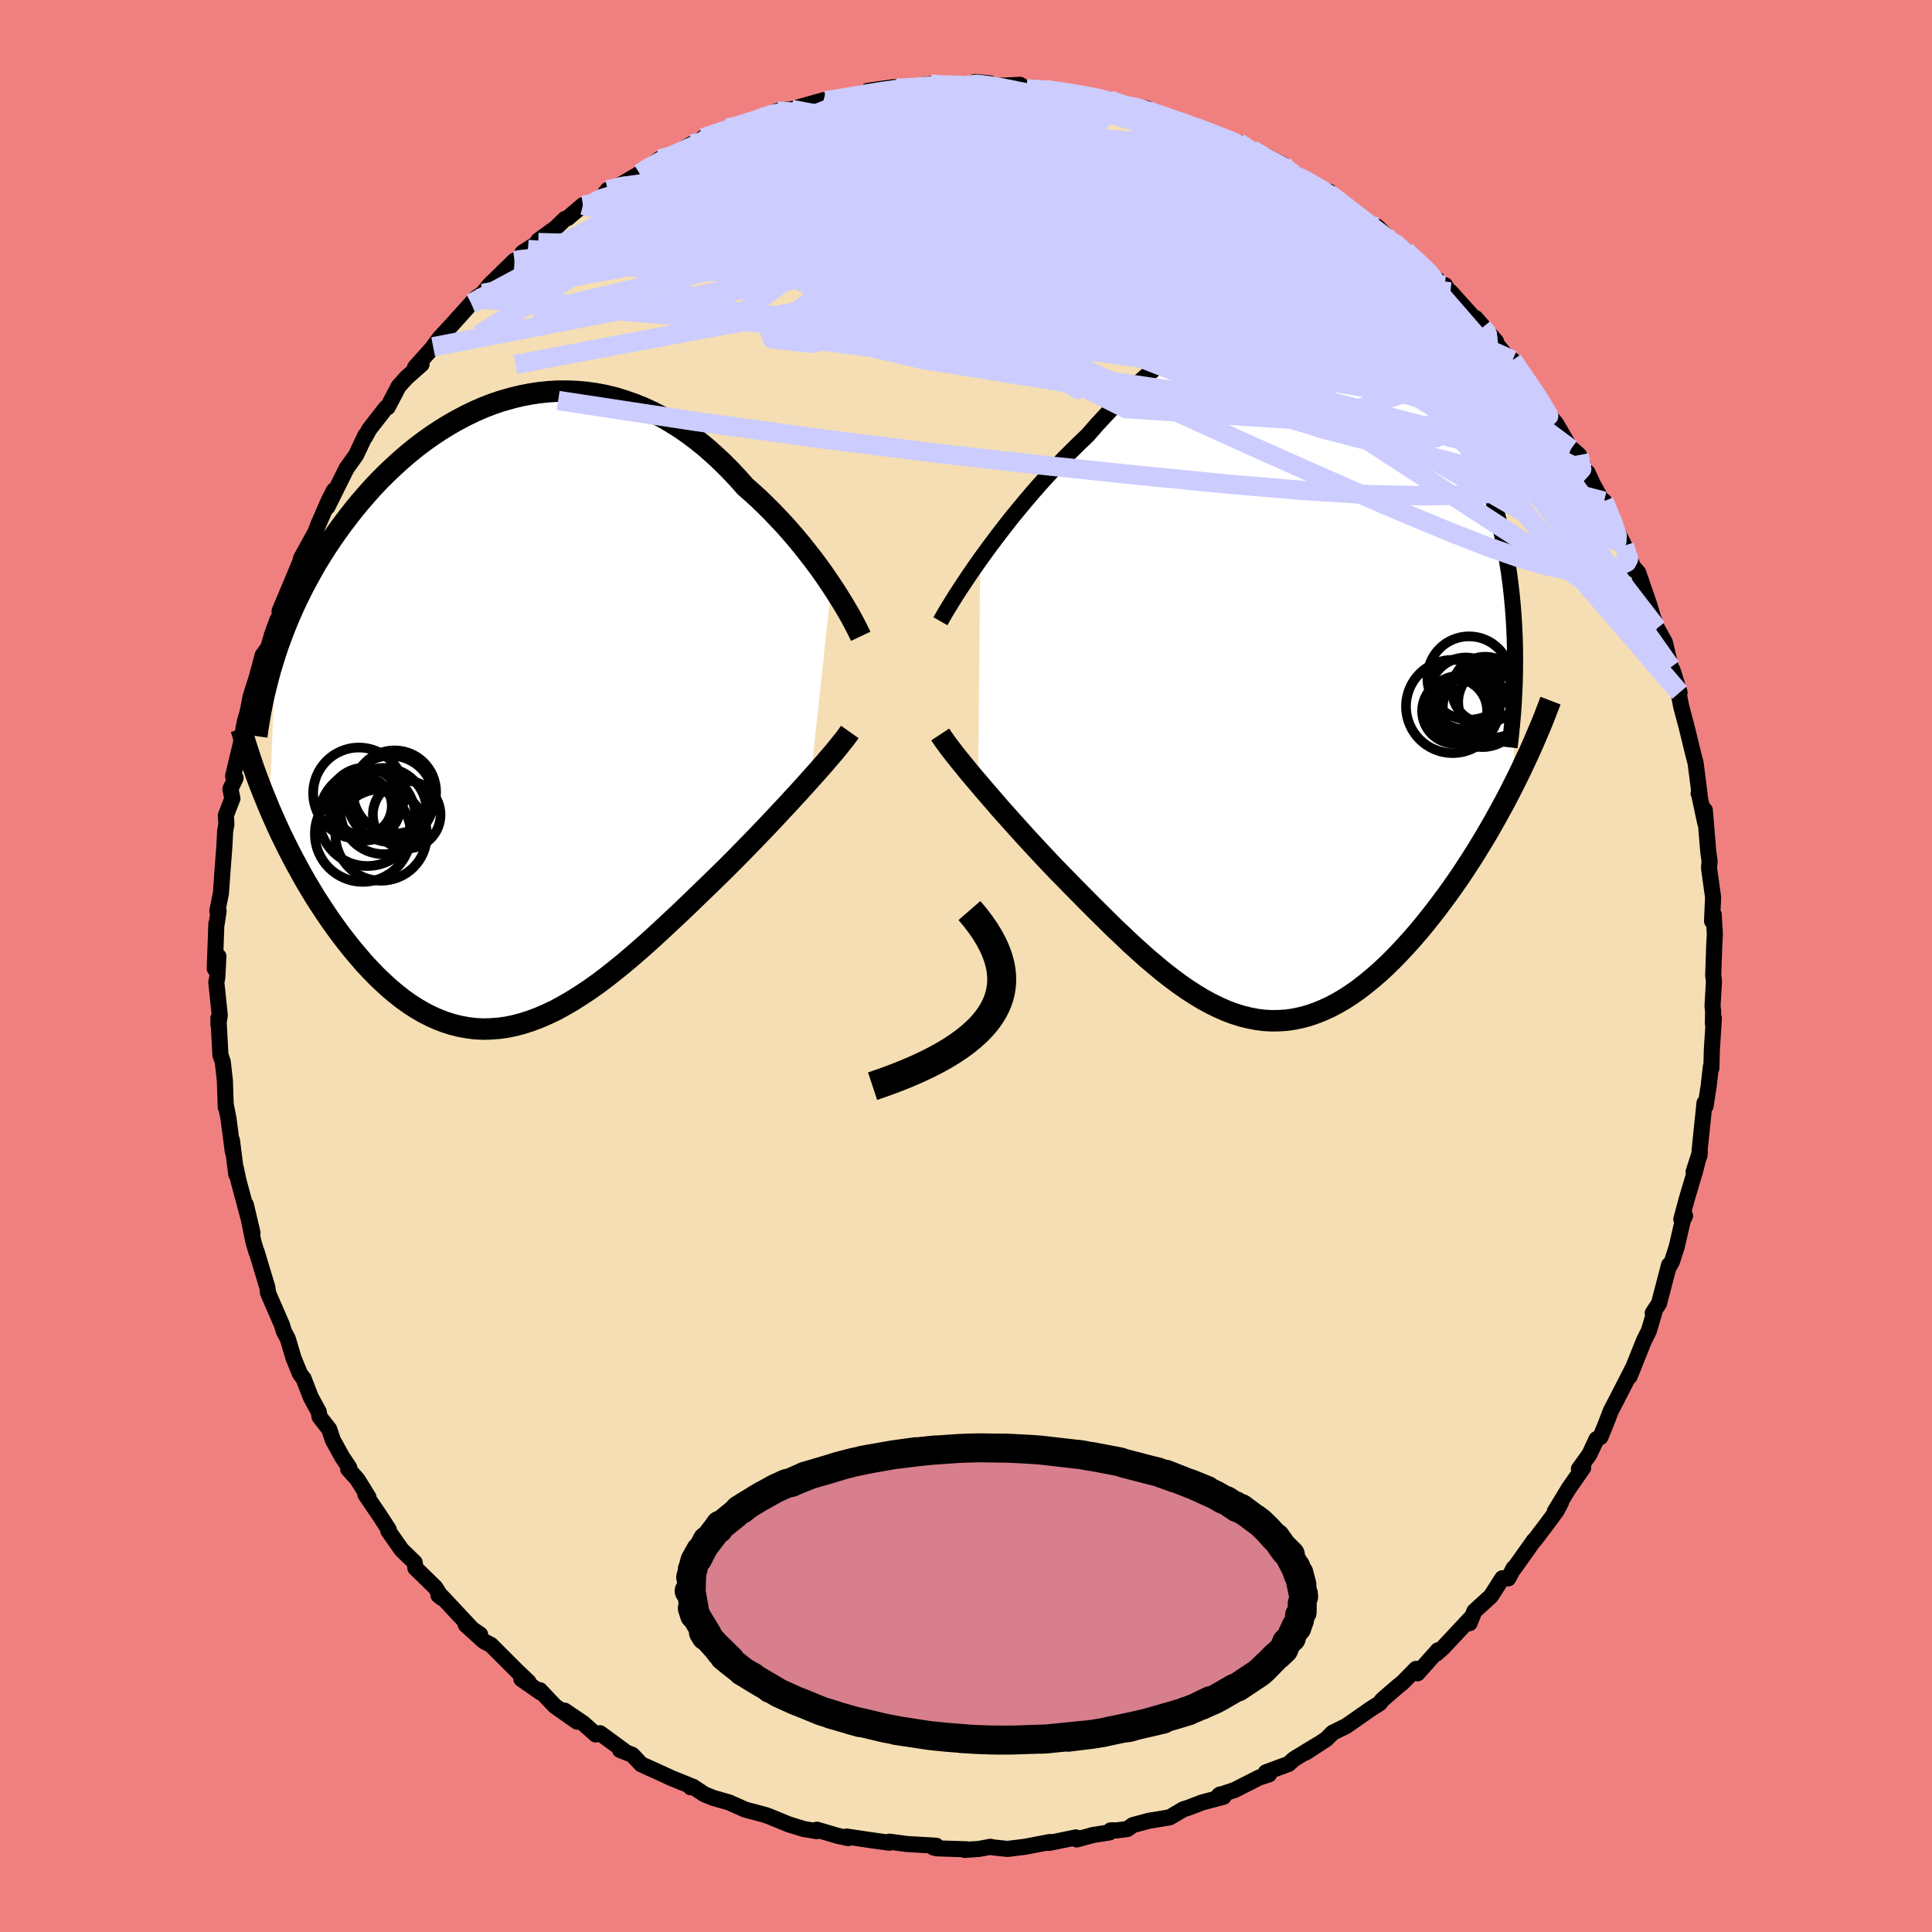 <svg viewBox="-100 -100 200 200" xmlns="http://www.w3.org/2000/svg" width="500" height="500" id="face-svg">
    <defs>
      <clipPath id="leftEyeClipPath">
        <polyline points="33.34,-13.12 32.89,-13.79 32.42,-14.47 31.92,-15.16 31.4,-15.86 30.85,-16.56 30.29,-17.27 29.71,-17.97 29.11,-18.67 28.49,-19.37 27.85,-20.05 27.2,-20.73 26.53,-21.4 25.85,-22.06 25.15,-22.7 24.43,-23.33 23.65,-24.21 22.84,-25.07 22.02,-25.89 21.17,-26.68 20.31,-27.44 19.43,-28.15 18.54,-28.82 17.63,-29.45 16.7,-30.03 15.77,-30.57 14.82,-31.06 13.87,-31.5 12.9,-31.89 11.93,-32.23 10.96,-32.53 9.97,-32.77 8.99,-32.96 8,-33.1 7.01,-33.19 6.02,-33.23 5.03,-33.23 4.05,-33.17 3.07,-33.07 2.09,-32.92 1.12,-32.73 0.16,-32.49 -0.79,-32.22 -1.74,-31.9 -2.67,-31.54 -3.59,-31.14 -4.5,-30.7 -5.39,-30.23 -6.27,-29.73 -7.14,-29.19 -7.99,-28.63 -8.82,-28.04 -9.64,-27.42 -10.43,-26.78 -11.21,-26.11 -11.97,-25.42 -12.71,-24.72 -13.43,-24 -14.13,-23.26 -14.8,-22.51 -15.46,-21.75 -16.1,-20.97 -16.71,-20.19 -17.31,-19.4 -17.88,-18.61 -18.43,-17.82 -18.97,-17.01 -19.48,-16.2 -19.98,-15.39 -20.45,-14.56 -20.91,-13.73 -21.35,-12.9 -21.77,-12.06 -22.18,-11.21 -22.56,-10.36 -22.93,-9.51 -23.27,-8.66 -23.6,-7.8 -23.91,-6.95 -24.2,-6.09 -24.84,9.98 -24.47,10.83 -24.09,11.68 -23.7,12.53 -23.29,13.37 -22.87,14.22 -22.43,15.07 -21.98,15.91 -21.52,16.75 -21.05,17.58 -20.56,18.4 -20.07,19.21 -19.55,20.01 -19.03,20.8 -18.5,21.58 -17.95,22.35 -17.39,23.11 -16.81,23.86 -16.22,24.6 -15.61,25.32 -15,26.03 -14.36,26.71 -13.72,27.37 -13.06,28 -12.39,28.61 -11.71,29.18 -11.02,29.72 -10.32,30.22 -9.6,30.68 -8.88,31.1 -8.14,31.48 -7.4,31.81 -6.64,32.1 -5.88,32.34 -5.11,32.53 -4.33,32.67 -3.54,32.77 -2.74,32.81 -1.94,32.79 -1.12,32.73 -0.3,32.62 0.53,32.45 1.36,32.23 2.2,31.96 3.05,31.64 3.9,31.27 4.77,30.86 5.63,30.39 6.51,29.88 7.38,29.33 8.27,28.74 9.16,28.11 10.05,27.44 10.95,26.73 11.85,26 12.76,25.23 13.67,24.44 14.58,23.63 15.5,22.79 16.41,21.94 17.33,21.08 18.25,20.21 19.16,19.33 20.08,18.44 20.99,17.56 21.74,16.83 22.49,16.09 23.23,15.35 23.96,14.61 24.68,13.87 25.4,13.13 26.1,12.4 26.79,11.68 27.47,10.96 28.13,10.25 28.78,9.56 29.41,8.87 30.02,8.21 30.61,7.56 31.18,6.92" />
      </clipPath>
      <clipPath id="rightEyeClipPath">
        <polyline points="-33.43,-10.98 -32.83,-11.81 -32.21,-12.65 -31.57,-13.5 -30.9,-14.37 -30.21,-15.25 -29.49,-16.13 -28.76,-17.01 -28.01,-17.89 -27.24,-18.77 -26.45,-19.64 -25.65,-20.5 -24.83,-21.36 -24,-22.19 -23.16,-23.02 -22.31,-23.83 -21.34,-24.94 -20.34,-26.02 -19.34,-27.07 -18.32,-28.08 -17.29,-29.05 -16.25,-29.97 -15.2,-30.85 -14.15,-31.68 -13.09,-32.45 -12.03,-33.17 -10.97,-33.84 -9.91,-34.45 -8.85,-34.99 -7.79,-35.48 -6.74,-35.91 -5.69,-36.27 -4.65,-36.58 -3.62,-36.82 -2.59,-37 -1.58,-37.11 -0.59,-37.17 0.4,-37.16 1.37,-37.09 2.32,-36.97 3.26,-36.78 4.18,-36.54 5.08,-36.24 5.96,-35.88 6.82,-35.47 7.66,-35.02 8.47,-34.51 9.26,-33.95 10.03,-33.35 10.78,-32.7 11.5,-32.01 12.2,-31.29 12.87,-30.52 13.52,-29.73 14.14,-28.89 14.73,-28.03 15.3,-27.14 15.85,-26.23 16.37,-25.29 16.86,-24.33 17.33,-23.36 17.77,-22.37 18.19,-21.36 18.58,-20.35 18.95,-19.32 19.3,-18.29 19.63,-17.25 19.93,-16.2 20.21,-15.13 20.47,-14.06 20.71,-12.97 20.93,-11.88 21.12,-10.78 21.3,-9.67 21.45,-8.55 21.58,-7.43 21.69,-6.3 21.78,-5.17 21.85,-4.04 21.9,-2.9 21.78,12.37 21.33,13.26 20.86,14.15 20.38,15.03 19.89,15.92 19.39,16.8 18.88,17.68 18.35,18.55 17.82,19.42 17.27,20.28 16.71,21.14 16.15,21.98 15.57,22.81 14.99,23.63 14.39,24.44 13.79,25.24 13.17,26.03 12.54,26.82 11.9,27.59 11.25,28.34 10.58,29.08 9.91,29.8 9.23,30.5 8.54,31.17 7.85,31.81 7.14,32.42 6.43,33 5.72,33.55 4.99,34.06 4.27,34.53 3.53,34.96 2.79,35.35 2.05,35.69 1.3,35.99 0.55,36.25 -0.2,36.45 -0.96,36.61 -1.72,36.72 -2.49,36.77 -3.26,36.78 -4.03,36.74 -4.81,36.64 -5.59,36.49 -6.37,36.3 -7.16,36.05 -7.96,35.75 -8.75,35.4 -9.55,35.01 -10.36,34.57 -11.17,34.08 -11.99,33.55 -12.81,32.98 -13.63,32.37 -14.47,31.72 -15.3,31.03 -16.15,30.31 -16.99,29.56 -17.85,28.78 -18.7,27.97 -19.57,27.15 -20.43,26.3 -21.3,25.44 -22.18,24.56 -23.05,23.68 -23.93,22.79 -24.63,22.07 -25.34,21.35 -26.04,20.62 -26.73,19.89 -27.41,19.16 -28.09,18.43 -28.76,17.7 -29.42,16.97 -30.07,16.25 -30.7,15.54 -31.33,14.84 -31.93,14.14 -32.52,13.46 -33.09,12.8 -33.64,12.15" />
      </clipPath>
      <filter id="fuzzy">
        <feTurbulence id="turbulence" baseFrequency="0.05" numOctaves="3" type="noise" result="noise" />
        <feDisplacementMap in="SourceGraphic" in2="noise" scale="2" />
      </filter>
      <linearGradient id="rainbowGradient" x1="0%" y1="0%" x2="100%" y2="0%">
        <stop offset="0%" style="stop-color: [object Object]; stop-opacity: 1" />
        <stop offset="50%" style="stop-color: [object Object]; stop-opacity: 1" />
        <stop offset="100%" style="stop-color: [object Object]; stop-opacity: 1" />
      </linearGradient>
    </defs>
    <rect x="-100" y="-100" width="100%" height="100%" fill="rgb(240, 128, 128)" />
    <polyline id="faceContour" points="77.35,0.99 77.43,1.58 77.28,4.15 77.34,4.67 77.32,5.98 77.42,5.39 77.21,8.68 77.16,10.58 77.11,10.41 76.88,12.42 76.56,14.5 76.45,14.18 75.94,19.11 75.93,19.62 75.32,21.31 75.97,19.3 75.49,21.17 74.59,24.2 74.05,26.22 74.44,25.86 74.2,26.35 73.57,29.08 73.09,30.57 72.71,31.26 72.78,30.95 71.74,34.93 71.09,35.93 71.35,35.53 70.69,37.77 70.2,38.74 68.69,42.5 69.15,41.39 67.23,45.14 66.77,46.01 66.23,47.41 65.68,48.76 65.27,48.98 64.54,50.55 63.45,52.06 63.89,51.94 62.4,54.08 60.95,56.47 61.58,55.57 61.13,56.41 60.3,57.54 58.87,59.43 58.81,59.45 56.72,62.39 56.69,62.33 56.14,63.39 55.52,63.38 54.34,65.23 52.63,66.79 52.13,68.03 52.24,67.51 49.38,70.57 48.67,71.2 48.86,70.84 46.74,73.22 46.59,72.76 45.18,74.19 44.8,74.49 43.18,75.89 43.06,76 42.83,76.32 41.94,76.88 39.36,78.68 37.96,79.37 37.29,80.04 35.17,81.42 36.32,80.65 33.95,82.1 33.4,82.6 31.04,83.47 31.37,83.68 30.35,84.01 27.83,85.29 26.18,85.85 26.31,85.76 26.66,86 24.47,86.58 23.03,87.13 22.49,87.3 21.09,88.13 18.92,88.49 17.28,88.93 16.7,89.34 15.62,89.48 14.97,89.48 14.86,89.69 13.15,89.96 11.46,90.42 11.39,90.21 8.59,90.78 8.71,90.68 6.09,91.18 4.29,91.4 2.86,91.25 2.53,91.18 1.34,91.4 -0.15,91.5 0.08,91.44 -2.98,91.34 -3.37,91.25 -3.08,91.07 -6.12,90.89 -7.93,90.65 -7.95,90.76 -10.14,90.45 -12.35,90.12 -12.2,90.28 -13.26,90.05 -15.44,89.41 -15.46,89.56 -16.79,89.34 -18.35,88.86 -20.35,88.04 -20.76,87.89 -21.19,87.77 -22.83,87.34 -24.54,86.58 -26.16,86.12 -27.09,85.74 -28.3,84.94 -28.5,85.02 -28.68,84.8 -30.49,84.07 -31.59,83.56 -33.62,82.64 -34.55,81.66 -35.81,81.16 -35.4,81.24 -37.89,79.42 -38.33,79.55 -39.65,78.37 -41.56,77.08 -40.25,78.23 -42.56,76.61 -44.11,74.97 -44.05,75.19 -46.03,73.81 -45.28,74.12 -46.46,73 -49.18,70.28 -49.91,69.9 -51.79,68.19 -50.3,69.2 -51.1,68.66 -54.26,65.28 -54.61,65.14 -54.25,65.43 -54.94,64.33 -57,62.32 -57.07,61.75 -58.43,60.43 -59.81,58.46 -59.75,58.35 -60.75,56.81 -62.18,54.71 -61.85,55 -63.01,53.13 -63.95,52.09 -63.84,51.94 -64.6,50.79 -65.54,49.08 -65.92,47.95 -66.92,46.67 -67,46.16 -67.83,44.63 -68.57,42.71 -68.94,42.23 -69.61,40.6 -70.21,38.58 -70.62,37.81 -70.8,37.19 -72.25,33.85 -72.33,33.22 -72.38,33.08 -73.44,29.56 -73.47,29.56 -73.78,28.49 -74.55,24.71 -73.86,27.63 -75.31,22.22 -75.61,20.81 -75.54,21.58 -75.99,18.03 -75.88,19.27 -75.91,19.14 -76.35,15.77 -76.6,14.51 -76.63,14.61 -76.72,11.86 -76.94,9.91 -77.18,9.23 -77.39,5.4 -77.39,6.06 -77.25,5.1 -77.61,1.66 -77.51,1.23 -77.39,-1 -77.77,0.27 -77.6,-4.39 -77.57,-4.37 -77.37,-5.71 -77.5,-5.69 -77.13,-7.53 -76.96,-9.93 -76.78,-12.28 -76.69,-13.96 -76.56,-14.68 -76.62,-15.59 -75.94,-17.34 -76.15,-18.32 -75.61,-19.46 -75.87,-19.65 -75,-23.32 -74.74,-24.9 -74.63,-25.39 -74.37,-26.27 -74.05,-27.91 -73.44,-29.82 -72.81,-32.16 -72.25,-32.94 -72.07,-33.5 -71.85,-34.28 -71.28,-35.84 -71.04,-36.16 -71.06,-36.74 -69.44,-40.6 -68.89,-41.92 -68.85,-42.18 -67.32,-44.97 -67.1,-45.58 -65.97,-48.18 -65.43,-49.23 -66.11,-47.52 -65.68,-48.38 -64.12,-51.52 -63.14,-52.89 -62.18,-54.93 -62.2,-54.78 -61.76,-55.58 -60.03,-57.8 -59.87,-57.84 -58.74,-60 -57.92,-60.91 -56.36,-62.29 -57.04,-61.97 -55.11,-64.12 -55.16,-64.1 -54.49,-65.01 -53.69,-65.87 -53.42,-66.16 -51.22,-68.6 -50.8,-69.09 -50.02,-69.63 -49.33,-70.49 -46.74,-73.02 -46.39,-73.1 -45.89,-73.86 -44.28,-74.89 -44.28,-75.1 -42.44,-76.43 -41.51,-77.34 -41.24,-77.42 -39.66,-78.76 -39.18,-78.7 -37.69,-79.6 -37.09,-80.34 -36.34,-80.53 -33.78,-82.03 -33.23,-82.42 -31.71,-83.54 -30.71,-83.77 -28.39,-85.09 -28.59,-84.91 -27.7,-85.09 -27.22,-85.73 -24.72,-86.75 -23.01,-87.21 -21.55,-87.6 -22.99,-87.31 -21.69,-87.52 -19.53,-88.51 -19.21,-88.58 -18.09,-88.68 -14.73,-89.63 -15.29,-89.39 -13.72,-89.68 -12.59,-89.9 -10.09,-90.5 -7.46,-90.98 -10.15,-90.6 -8.03,-90.79 -5.24,-91.08 -3.66,-91.3 -1.66,-91.19 -2.73,-91.05 -2.12,-91.32 -0.02,-91.16 0.95,-91.51 2.48,-91.37 2.34,-91.06 5.59,-91.22 6.27,-90.8 7.36,-90.69 8.97,-90.76 8.92,-90.6 11.34,-90.3 11.43,-90.22 12.42,-90.15 15.56,-89.53 13.84,-89.87 15.6,-89.24 18.71,-88.77 18.05,-88.83 21.52,-87.53 23.09,-87.15 23.66,-87 23.45,-86.91 24.39,-86.66 27.28,-85.45 27.84,-85.27 28.23,-85.24 29.6,-84.52 31.19,-83.77 32.8,-82.98 32.06,-83.23 34.17,-81.81 34.37,-81.85 37.5,-79.82 37.6,-80.16 37.92,-79.71 39.23,-78.74 41.16,-77.17 42.58,-76.51 43.44,-75.65 45.21,-74.14 43.61,-75.36 45.5,-74.08 44.8,-74.6 47.79,-72.01 49.65,-70.21 49.59,-70.48 49.86,-70.03 50.15,-69.79 53.47,-66.1 54.87,-64.65 52.75,-67.07 56.09,-62.95 56.58,-62.73 57.08,-61.85 57.45,-61.59 59.09,-59.1 59.94,-57.91 59.86,-57.68 59.8,-57.73 61.09,-56.14 62.62,-53.52 62.47,-53.75 63.46,-52.89 64.46,-50.35 64.35,-51.07 64.9,-49.87 66.83,-46.43 66.05,-48.12 67.19,-45.39 68.15,-43.52 69.19,-41.01 68.88,-41.63 69.13,-41.24 69.59,-40.72 70.78,-37.26 71.08,-36.22 71.54,-34.96 72.34,-33.52 72.96,-30.94 72.64,-31.32 73.13,-30.66 73.87,-28.31 73.81,-28.04 74.04,-26.85 74.62,-24.67 75.31,-21.84 75.53,-21 75.94,-17.8 75.84,-17.87 75.92,-17.65 76.52,-14.84 76.48,-16.14 76.84,-11.83 76.98,-10.81 76.92,-10.25 76.93,-10.05 77.34,-7.11 77.23,-4.65 77.4,-5.33 77.52,-3.32 77.46,-2.22 77.35,0.99 77.43,1.58" fill="rgb(245, 222, 179)" stroke="black" stroke-width="1.667" stroke-linejoin="round" filter="url(#fuzzy)" />
    <g transform="translate(34.9 -31.11)">
      <polyline id="rightCountour" points="-33.43,-10.98 -32.83,-11.81 -32.21,-12.65 -31.57,-13.5 -30.9,-14.37 -30.21,-15.25 -29.49,-16.13 -28.76,-17.01 -28.01,-17.89 -27.24,-18.77 -26.45,-19.64 -25.65,-20.5 -24.83,-21.36 -24,-22.19 -23.16,-23.02 -22.31,-23.83 -21.34,-24.94 -20.34,-26.02 -19.34,-27.07 -18.32,-28.08 -17.29,-29.05 -16.25,-29.97 -15.2,-30.85 -14.15,-31.68 -13.09,-32.45 -12.03,-33.17 -10.97,-33.84 -9.91,-34.45 -8.85,-34.99 -7.79,-35.48 -6.74,-35.91 -5.69,-36.27 -4.65,-36.58 -3.62,-36.82 -2.59,-37 -1.58,-37.11 -0.59,-37.17 0.4,-37.16 1.37,-37.09 2.32,-36.97 3.26,-36.78 4.18,-36.54 5.08,-36.24 5.96,-35.88 6.82,-35.47 7.66,-35.02 8.47,-34.51 9.26,-33.95 10.03,-33.35 10.78,-32.7 11.5,-32.01 12.2,-31.29 12.87,-30.52 13.52,-29.73 14.14,-28.89 14.73,-28.03 15.3,-27.14 15.85,-26.23 16.37,-25.29 16.86,-24.33 17.33,-23.36 17.77,-22.37 18.19,-21.36 18.58,-20.35 18.95,-19.32 19.3,-18.29 19.63,-17.25 19.93,-16.2 20.21,-15.13 20.47,-14.06 20.71,-12.97 20.93,-11.88 21.12,-10.78 21.3,-9.67 21.45,-8.55 21.58,-7.43 21.69,-6.3 21.78,-5.17 21.85,-4.04 21.9,-2.9 21.78,12.37 21.33,13.26 20.86,14.15 20.38,15.03 19.89,15.92 19.39,16.8 18.88,17.68 18.35,18.55 17.82,19.42 17.27,20.28 16.71,21.14 16.15,21.98 15.57,22.81 14.99,23.63 14.39,24.44 13.79,25.24 13.17,26.03 12.54,26.82 11.9,27.59 11.25,28.34 10.58,29.08 9.91,29.8 9.23,30.5 8.54,31.17 7.85,31.81 7.14,32.42 6.43,33 5.72,33.55 4.99,34.06 4.27,34.53 3.53,34.96 2.79,35.35 2.05,35.69 1.3,35.99 0.55,36.25 -0.2,36.45 -0.96,36.61 -1.72,36.72 -2.49,36.77 -3.26,36.78 -4.03,36.74 -4.81,36.64 -5.59,36.49 -6.37,36.3 -7.16,36.05 -7.96,35.75 -8.75,35.4 -9.55,35.01 -10.36,34.57 -11.17,34.08 -11.99,33.55 -12.81,32.98 -13.63,32.37 -14.47,31.72 -15.3,31.03 -16.15,30.31 -16.99,29.56 -17.85,28.78 -18.7,27.97 -19.57,27.15 -20.43,26.3 -21.3,25.44 -22.18,24.56 -23.05,23.68 -23.93,22.79 -24.63,22.07 -25.34,21.35 -26.04,20.62 -26.73,19.89 -27.41,19.16 -28.09,18.43 -28.76,17.7 -29.42,16.97 -30.07,16.25 -30.7,15.54 -31.33,14.84 -31.93,14.14 -32.52,13.46 -33.09,12.8 -33.64,12.15" fill="white" stroke="white" stroke-width="0" stroke-linejoin="round" filter="url(#fuzzy)" />
    </g>
    <g transform="translate(-47.27 -26.28)">
      <polyline id="leftCountour" points="33.34,-13.12 32.89,-13.79 32.42,-14.47 31.92,-15.16 31.4,-15.86 30.85,-16.56 30.29,-17.27 29.71,-17.97 29.11,-18.67 28.49,-19.37 27.85,-20.05 27.2,-20.73 26.53,-21.4 25.85,-22.06 25.15,-22.7 24.43,-23.33 23.65,-24.21 22.84,-25.07 22.02,-25.89 21.17,-26.68 20.31,-27.44 19.43,-28.15 18.54,-28.82 17.63,-29.45 16.7,-30.03 15.77,-30.57 14.82,-31.06 13.87,-31.5 12.9,-31.89 11.93,-32.23 10.96,-32.53 9.97,-32.77 8.99,-32.96 8,-33.1 7.01,-33.19 6.02,-33.23 5.03,-33.23 4.05,-33.17 3.07,-33.07 2.09,-32.92 1.12,-32.73 0.16,-32.49 -0.79,-32.22 -1.74,-31.9 -2.67,-31.54 -3.59,-31.14 -4.5,-30.7 -5.39,-30.23 -6.27,-29.73 -7.14,-29.19 -7.99,-28.63 -8.82,-28.04 -9.64,-27.42 -10.43,-26.78 -11.21,-26.11 -11.97,-25.42 -12.71,-24.72 -13.43,-24 -14.13,-23.26 -14.8,-22.51 -15.46,-21.75 -16.1,-20.97 -16.71,-20.19 -17.31,-19.4 -17.88,-18.61 -18.43,-17.82 -18.97,-17.01 -19.48,-16.2 -19.98,-15.39 -20.45,-14.56 -20.91,-13.73 -21.35,-12.9 -21.77,-12.06 -22.18,-11.21 -22.56,-10.36 -22.93,-9.51 -23.27,-8.66 -23.6,-7.8 -23.91,-6.95 -24.2,-6.09 -24.84,9.98 -24.47,10.83 -24.09,11.68 -23.7,12.53 -23.29,13.37 -22.87,14.22 -22.43,15.07 -21.98,15.91 -21.52,16.75 -21.05,17.58 -20.56,18.4 -20.07,19.21 -19.55,20.01 -19.03,20.8 -18.5,21.58 -17.95,22.35 -17.39,23.11 -16.81,23.86 -16.22,24.6 -15.61,25.32 -15,26.03 -14.36,26.71 -13.72,27.37 -13.06,28 -12.39,28.61 -11.71,29.18 -11.02,29.72 -10.32,30.22 -9.6,30.68 -8.88,31.1 -8.14,31.48 -7.4,31.81 -6.64,32.1 -5.88,32.34 -5.11,32.53 -4.33,32.67 -3.54,32.77 -2.74,32.81 -1.94,32.79 -1.12,32.73 -0.3,32.62 0.53,32.45 1.36,32.23 2.2,31.96 3.05,31.64 3.9,31.27 4.77,30.86 5.63,30.39 6.51,29.88 7.38,29.33 8.27,28.74 9.16,28.11 10.05,27.44 10.95,26.73 11.85,26 12.76,25.23 13.67,24.44 14.58,23.63 15.5,22.79 16.41,21.94 17.33,21.08 18.25,20.21 19.16,19.33 20.08,18.44 20.99,17.56 21.74,16.83 22.49,16.09 23.23,15.35 23.96,14.61 24.68,13.87 25.4,13.13 26.1,12.4 26.79,11.68 27.47,10.96 28.13,10.25 28.78,9.56 29.41,8.87 30.02,8.21 30.61,7.56 31.18,6.92" fill="white" stroke="white" stroke-width="0" stroke-linejoin="round" filter="url(#fuzzy)" />
    </g>
    <g transform="translate(34.9 -31.11)">
      <polyline id="rightUpper" points="-37.55,-4.58 -37.31,-5 -37.03,-5.49 -36.7,-6.03 -36.34,-6.62 -35.94,-7.26 -35.5,-7.94 -35.03,-8.65 -34.53,-9.4 -33.99,-10.18 -33.43,-10.98 -32.83,-11.81 -32.21,-12.65 -31.57,-13.5 -30.9,-14.37 -30.21,-15.25 -29.49,-16.13 -28.76,-17.01 -28.01,-17.89 -27.24,-18.77 -26.45,-19.64 -25.65,-20.5 -24.83,-21.36 -24,-22.19 -23.16,-23.02 -22.31,-23.83 -21.34,-24.94 -20.34,-26.02 -19.34,-27.07 -18.32,-28.08 -17.29,-29.05 -16.25,-29.97 -15.2,-30.85 -14.15,-31.68 -13.09,-32.45 -12.03,-33.17 -10.97,-33.84 -9.91,-34.45 -8.85,-34.99 -7.79,-35.48 -6.74,-35.91 -5.69,-36.27 -4.65,-36.58 -3.62,-36.82 -2.59,-37 -1.58,-37.11 -0.59,-37.17 0.4,-37.16 1.37,-37.09 2.32,-36.97 3.26,-36.78 4.18,-36.54 5.08,-36.24 5.96,-35.88 6.82,-35.47 7.66,-35.02 8.47,-34.51 9.26,-33.95 10.03,-33.35 10.78,-32.7 11.5,-32.01 12.2,-31.29 12.87,-30.52 13.52,-29.73 14.14,-28.89 14.73,-28.03 15.3,-27.14 15.85,-26.23 16.37,-25.29 16.86,-24.33 17.33,-23.36 17.77,-22.37 18.19,-21.36 18.58,-20.35 18.95,-19.32 19.3,-18.29 19.63,-17.25 19.93,-16.2 20.21,-15.13 20.47,-14.06 20.71,-12.97 20.93,-11.88 21.12,-10.78 21.3,-9.67 21.45,-8.55 21.58,-7.43 21.69,-6.3 21.78,-5.17 21.85,-4.04 21.9,-2.9 21.93,-1.77 21.94,-0.63 21.93,0.51 21.91,1.65 21.86,2.79 21.8,3.93 21.72,5.07 21.62,6.21 21.5,7.35 21.37,8.48" fill="none" stroke="black" stroke-width="1.667" stroke-linejoin="round" filter="url(#fuzzy)" />
      <polyline id="rightLower" points="-37.57,7.14 -37.34,7.49 -37.07,7.87 -36.76,8.3 -36.41,8.76 -36.02,9.26 -35.6,9.79 -35.15,10.34 -34.68,10.92 -34.17,11.53 -33.64,12.15 -33.09,12.8 -32.52,13.46 -31.93,14.14 -31.33,14.84 -30.7,15.54 -30.07,16.25 -29.42,16.97 -28.76,17.7 -28.09,18.43 -27.41,19.16 -26.73,19.89 -26.04,20.62 -25.34,21.35 -24.63,22.07 -23.93,22.79 -23.05,23.68 -22.18,24.56 -21.3,25.44 -20.43,26.3 -19.57,27.15 -18.7,27.97 -17.85,28.78 -16.99,29.56 -16.15,30.31 -15.3,31.03 -14.47,31.72 -13.63,32.37 -12.81,32.98 -11.99,33.55 -11.17,34.08 -10.36,34.57 -9.55,35.01 -8.75,35.4 -7.96,35.75 -7.16,36.05 -6.37,36.3 -5.59,36.49 -4.81,36.64 -4.03,36.74 -3.26,36.78 -2.49,36.77 -1.72,36.72 -0.96,36.61 -0.2,36.45 0.55,36.25 1.3,35.99 2.05,35.69 2.79,35.35 3.53,34.96 4.27,34.53 4.99,34.06 5.72,33.55 6.43,33 7.14,32.42 7.85,31.81 8.54,31.17 9.23,30.5 9.91,29.8 10.58,29.08 11.25,28.34 11.9,27.59 12.54,26.82 13.17,26.03 13.79,25.24 14.39,24.44 14.99,23.63 15.57,22.81 16.15,21.98 16.71,21.14 17.27,20.28 17.82,19.42 18.35,18.55 18.88,17.68 19.39,16.8 19.89,15.92 20.38,15.03 20.86,14.15 21.33,13.26 21.78,12.37 22.22,11.49 22.65,10.6 23.06,9.72 23.47,8.84 23.86,7.96 24.23,7.09 24.6,6.22 24.95,5.36 25.28,4.5 25.61,3.64" fill="none" stroke="black" stroke-width="2.222" stroke-linejoin="round" filter="url(#fuzzy)" />
      <circle r="4.316" cx="17.174" cy="1.3" stroke="black" fill="none" stroke-width="1.0" filter="url(#fuzzy)" clip-path="url(#rightEyeClipPath)" /><circle r="3.286" cx="16.074" cy="4.37" stroke="black" fill="none" stroke-width="1.0" filter="url(#fuzzy)" clip-path="url(#rightEyeClipPath)" /><circle r="3.368" cx="15.684" cy="4.72" stroke="black" fill="none" stroke-width="1.0" filter="url(#fuzzy)" clip-path="url(#rightEyeClipPath)" /><circle r="3.732" cx="16.834" cy="2.905" stroke="black" fill="none" stroke-width="1.0" filter="url(#fuzzy)" clip-path="url(#rightEyeClipPath)" /><circle r="3.438" cx="18.844" cy="2.53" stroke="black" fill="none" stroke-width="1.0" filter="url(#fuzzy)" clip-path="url(#rightEyeClipPath)" /><circle r="3.676" cx="19.729" cy="3.785" stroke="black" fill="none" stroke-width="1.0" filter="url(#fuzzy)" clip-path="url(#rightEyeClipPath)" /><circle r="4.824" cx="15.474" cy="4.245" stroke="black" fill="none" stroke-width="1.0" filter="url(#fuzzy)" clip-path="url(#rightEyeClipPath)" /><circle r="4.094" cx="18.554" cy="4.355" stroke="black" fill="none" stroke-width="1.0" filter="url(#fuzzy)" clip-path="url(#rightEyeClipPath)" /><circle r="3.136" cx="16.369" cy="4.205" stroke="black" fill="none" stroke-width="1.0" filter="url(#fuzzy)" clip-path="url(#rightEyeClipPath)" /><circle r="3.282" cx="17.054" cy="4.505" stroke="black" fill="none" stroke-width="1.0" filter="url(#fuzzy)" clip-path="url(#rightEyeClipPath)" />
      </g>
    <g transform="translate(-47.27 -26.28)">
      <polyline id="leftUpper" points="36.37,-7.85 36.2,-8.21 36,-8.61 35.77,-9.06 35.51,-9.55 35.22,-10.08 34.9,-10.63 34.55,-11.22 34.17,-11.83 33.77,-12.47 33.34,-13.12 32.89,-13.79 32.42,-14.47 31.92,-15.16 31.4,-15.86 30.85,-16.56 30.29,-17.27 29.71,-17.97 29.11,-18.67 28.49,-19.37 27.85,-20.05 27.2,-20.73 26.53,-21.4 25.85,-22.06 25.15,-22.7 24.43,-23.33 23.65,-24.21 22.84,-25.07 22.02,-25.89 21.17,-26.68 20.31,-27.44 19.43,-28.15 18.54,-28.82 17.63,-29.45 16.7,-30.03 15.77,-30.57 14.82,-31.06 13.87,-31.5 12.9,-31.89 11.93,-32.23 10.96,-32.53 9.97,-32.77 8.99,-32.96 8,-33.1 7.01,-33.19 6.02,-33.23 5.03,-33.23 4.05,-33.17 3.07,-33.07 2.09,-32.92 1.12,-32.73 0.16,-32.49 -0.79,-32.22 -1.74,-31.9 -2.67,-31.54 -3.59,-31.14 -4.5,-30.7 -5.39,-30.23 -6.27,-29.73 -7.14,-29.19 -7.99,-28.63 -8.82,-28.04 -9.64,-27.42 -10.43,-26.78 -11.21,-26.11 -11.97,-25.42 -12.71,-24.72 -13.43,-24 -14.13,-23.26 -14.8,-22.51 -15.46,-21.75 -16.1,-20.97 -16.71,-20.19 -17.31,-19.4 -17.88,-18.61 -18.43,-17.82 -18.97,-17.01 -19.48,-16.2 -19.98,-15.39 -20.45,-14.56 -20.91,-13.73 -21.35,-12.9 -21.77,-12.06 -22.18,-11.21 -22.56,-10.36 -22.93,-9.51 -23.27,-8.66 -23.6,-7.8 -23.91,-6.95 -24.2,-6.09 -24.47,-5.23 -24.73,-4.37 -24.96,-3.51 -25.18,-2.65 -25.39,-1.79 -25.57,-0.94 -25.74,-0.08 -25.89,0.78 -26.03,1.63 -26.15,2.49" fill="none" stroke="black" stroke-width="2.222" stroke-linejoin="round" filter="url(#fuzzy)" />
      <polyline id="leftLower" points="35.24,2.05 35,2.39 34.72,2.77 34.39,3.18 34.03,3.63 33.64,4.11 33.2,4.62 32.74,5.16 32.25,5.72 31.73,6.31 31.18,6.92 30.61,7.56 30.02,8.21 29.41,8.87 28.78,9.56 28.13,10.25 27.47,10.96 26.79,11.68 26.1,12.4 25.4,13.13 24.68,13.87 23.96,14.61 23.23,15.35 22.49,16.09 21.74,16.83 20.99,17.56 20.08,18.44 19.16,19.33 18.25,20.21 17.33,21.08 16.41,21.94 15.5,22.79 14.58,23.63 13.67,24.44 12.76,25.23 11.85,26 10.95,26.73 10.05,27.44 9.16,28.11 8.27,28.74 7.38,29.33 6.51,29.88 5.63,30.39 4.77,30.86 3.9,31.27 3.05,31.64 2.2,31.96 1.36,32.23 0.53,32.45 -0.3,32.62 -1.12,32.73 -1.94,32.79 -2.74,32.81 -3.54,32.77 -4.33,32.67 -5.11,32.53 -5.88,32.34 -6.64,32.1 -7.4,31.81 -8.14,31.48 -8.88,31.1 -9.6,30.68 -10.32,30.22 -11.02,29.72 -11.71,29.18 -12.39,28.61 -13.06,28 -13.72,27.37 -14.36,26.71 -15,26.03 -15.61,25.32 -16.22,24.6 -16.81,23.86 -17.39,23.11 -17.95,22.35 -18.5,21.58 -19.03,20.8 -19.55,20.01 -20.07,19.21 -20.56,18.4 -21.05,17.58 -21.52,16.75 -21.98,15.91 -22.43,15.07 -22.87,14.22 -23.29,13.37 -23.7,12.53 -24.09,11.68 -24.47,10.83 -24.84,9.98 -25.19,9.13 -25.53,8.29 -25.86,7.45 -26.17,6.62 -26.47,5.79 -26.75,4.97 -27.02,4.15 -27.28,3.34 -27.53,2.54 -27.76,1.74" fill="none" stroke="black" stroke-width="2.222" stroke-linejoin="round" filter="url(#fuzzy)" />
      <circle r="4.738" cx="-13.273" cy="12.714" stroke="black" fill="none" stroke-width="1.0" filter="url(#fuzzy)" clip-path="url(#leftEyeClipPath)" /><circle r="4.96" cx="-15.173" cy="12.609" stroke="black" fill="none" stroke-width="1.0" filter="url(#fuzzy)" clip-path="url(#leftEyeClipPath)" /><circle r="3.502" cx="-10.628" cy="10.624" stroke="black" fill="none" stroke-width="1.0" filter="url(#fuzzy)" clip-path="url(#leftEyeClipPath)" /><circle r="4.994" cx="-14.708" cy="10.934" stroke="black" fill="none" stroke-width="1.0" filter="url(#fuzzy)" clip-path="url(#leftEyeClipPath)" /><circle r="3.772" cx="-14.988" cy="9.524" stroke="black" fill="none" stroke-width="1.0" filter="url(#fuzzy)" clip-path="url(#leftEyeClipPath)" /><circle r="4.47" cx="-12.298" cy="8.979" stroke="black" fill="none" stroke-width="1.0" filter="url(#fuzzy)" clip-path="url(#leftEyeClipPath)" /><circle r="4.728" cx="-15.583" cy="8.394" stroke="black" fill="none" stroke-width="1.0" filter="url(#fuzzy)" clip-path="url(#leftEyeClipPath)" /><circle r="4.466" cx="-13.023" cy="10.239" stroke="black" fill="none" stroke-width="1.0" filter="url(#fuzzy)" clip-path="url(#leftEyeClipPath)" /><circle r="3.028" cx="-15.198" cy="9.714" stroke="black" fill="none" stroke-width="1.0" filter="url(#fuzzy)" clip-path="url(#leftEyeClipPath)" /><circle r="4.304" cx="-11.888" cy="8.264" stroke="black" fill="none" stroke-width="1.0" filter="url(#fuzzy)" clip-path="url(#leftEyeClipPath)" />
    </g>
    <g id="hairs">
      <polyline points="56.58,-62.73 57.11,-61.93 57.82,-60.92 58.55,-59.85 59.15,-58.94 59.6,-58.22 59.94,-57.65 60.2,-57.21 60.32,-56.94 60.25,-56.92 59.93,-57.21 59.32,-57.85 58.4,-58.87 57.2,-60.25 55.69,-62 53.76,-64.22 51.26,-67.09 48.22,-70.59" fill="none" stroke="rgb(204, 204, 255)" stroke-width="2" stroke-linejoin="round" filter="url(#fuzzy)" /><polyline points="-28.39,-85.09 -28.04,-85.09 -26.81,-85.41 -24.9,-85.95 -22.55,-86.55 -20.04,-87.11 -17.52,-87.61 -15.01,-88.05 -12.48,-88.49 -9.88,-88.93 -7.25,-89.38 -4.7,-89.82 -2.39,-90.23 -0.5,-90.62 0.91,-90.97" fill="none" stroke="rgb(204, 204, 255)" stroke-width="2" stroke-linejoin="round" filter="url(#fuzzy)" /><polyline points="45.5,-74.08 45.87,-73.69 46.99,-72.65 47.87,-71.8 48.35,-71.26 48.52,-70.91 48.47,-70.66 48.16,-70.57 47.5,-70.72 46.4,-71.18 44.84,-71.98 42.81,-73.13 40.29,-74.63 37.25,-76.51 33.59,-78.8 29.13,-81.61 23.85,-85.02" fill="none" stroke="rgb(204, 204, 255)" stroke-width="2" stroke-linejoin="round" filter="url(#fuzzy)" /><polyline points="37.5,-79.82 37.82,-79.78 38.65,-79.15 39.9,-78.18 41.33,-77.08 42.71,-76.01 43.89,-75.1 44.83,-74.36 45.56,-73.79 46.14,-73.34 46.58,-72.99 46.85,-72.77 46.89,-72.73 46.66,-72.91 46.19,-73.29 45.46,-73.89 44.36,-74.85" fill="none" stroke="rgb(204, 204, 255)" stroke-width="2" stroke-linejoin="round" filter="url(#fuzzy)" /><polyline points="-27.22,-85.73 -24.94,-86.48 -22.85,-86.89 -20.84,-87.11 -18.67,-87.25 -16.15,-87.38 -13.23,-87.54 -9.99,-87.69 -6.52,-87.83 -2.95,-87.93 0.64,-88.02 4.22,-88.08 7.79,-88.11 11.32,-88.12 14.56,-88.13 16.99,-88.26" fill="none" stroke="rgb(204, 204, 255)" stroke-width="2" stroke-linejoin="round" filter="url(#fuzzy)" /><polyline points="28.23,-85.24 29.28,-84.54 29.65,-83.83 29.2,-83.13 27.99,-82.37 26.09,-81.51 23.51,-80.55 20.14,-79.5 15.9,-78.35 10.72,-77.09 4.58,-75.67 -2.52,-74.11 -10.64,-72.43 -19.88,-70.64 -30.33,-68.77 -41.93,-66.9" fill="none" stroke="rgb(204, 204, 255)" stroke-width="2" stroke-linejoin="round" filter="url(#fuzzy)" /><polyline points="-37.09,-80.34 -35.55,-80.71 -33,-81.04 -29.79,-81.11 -25.95,-80.86 -21.51,-80.29 -16.53,-79.42 -11.02,-78.26 -4.98,-76.87 1.61,-75.29 8.71,-73.55 16.22,-71.65 24.05,-69.58 32.19,-67.28 40.75,-64.7 49.84,-61.87" fill="none" stroke="rgb(204, 204, 255)" stroke-width="2" stroke-linejoin="round" filter="url(#fuzzy)" /><polyline points="53.47,-66.1 53.92,-65.55 54,-65.14 54.06,-64.5 53.88,-63.85 53.35,-63.3 52.42,-62.88 51.07,-62.61 49.3,-62.5 47.11,-62.56 44.48,-62.77 41.41,-63.12 37.88,-63.59 33.87,-64.21 29.36,-65 24.32,-65.97 18.72,-67.1 12.53,-68.39 5.72,-69.81 -1.74,-71.37 -9.88,-73.06 -18.66,-74.92 -27.99,-77.07" fill="none" stroke="rgb(204, 204, 255)" stroke-width="2" stroke-linejoin="round" filter="url(#fuzzy)" /><polyline points="-39.18,-78.7 -37.79,-79.42 -36.09,-79.93 -33.87,-80.35 -31.17,-80.68 -28.09,-80.91 -24.69,-81 -21.02,-80.94 -17.13,-80.75 -13.01,-80.43 -8.67,-80.03 -4.11,-79.56 0.66,-79.04 5.57,-78.48 10.54,-77.87 15.54,-77.24 20.59,-76.6 25.76,-75.92 31.06,-75.17 36.33,-74.44 41.15,-74.08" fill="none" stroke="rgb(204, 204, 255)" stroke-width="2" stroke-linejoin="round" filter="url(#fuzzy)" /><polyline points="45.21,-74.14 44.33,-74.63 43.7,-74.43 42.75,-73.89 41.18,-73.22 38.72,-72.64 35.23,-72.21 30.72,-71.92 25.21,-71.71 18.69,-71.56 11.07,-71.55 2.26,-71.7 -7.8,-72.02 -19.11,-72.46 -31.72,-73.1" fill="none" stroke="rgb(204, 204, 255)" stroke-width="2" stroke-linejoin="round" filter="url(#fuzzy)" /><polyline points="-39.66,-78.76 -38.63,-78.91 -36.77,-79.17 -34.23,-79.37 -31.04,-79.46 -27.25,-79.43 -22.95,-79.26 -18.21,-78.91 -13.09,-78.38 -7.62,-77.66 -1.84,-76.78 4.24,-75.79 10.63,-74.72 17.3,-73.59 24.18,-72.39 31.17,-71.11 38.3,-69.67 45.8,-67.88" fill="none" stroke="rgb(204, 204, 255)" stroke-width="2" stroke-linejoin="round" filter="url(#fuzzy)" /><polyline points="66.05,-48.12 66.94,-45.95 67.41,-44.56 67.38,-43.99 66.89,-44.13 66.02,-44.73 64.8,-45.65 63.21,-46.91 61.2,-48.6 58.71,-50.85 55.67,-53.76 52.03,-57.39 47.77,-61.77 42.87,-66.9 37.23,-72.78 30.69,-79.47" fill="none" stroke="rgb(204, 204, 255)" stroke-width="2" stroke-linejoin="round" filter="url(#fuzzy)" /><polyline points="-27.7,-85.09 -26.65,-85.78 -25.2,-86.41 -23.98,-86.86 -23.1,-87.16 -22.44,-87.36 -21.87,-87.51 -21.34,-87.62 -20.87,-87.66 -20.53,-87.61 -20.35,-87.46 -20.4,-87.2 -20.7,-86.82 -21.28,-86.31 -22.18,-85.67 -23.44,-84.87 -25.08,-83.89 -27.09,-82.72 -29.48,-81.35 -32.26,-79.8 -35.49,-78.06 -39.27,-76.1 -43.73,-73.78" fill="none" stroke="rgb(204, 204, 255)" stroke-width="2" stroke-linejoin="round" filter="url(#fuzzy)" /><polyline points="15.6,-89.24 17.67,-88.85 19.27,-88.37 20.82,-87.85 22.21,-87.36 23.41,-86.94 24.47,-86.55 25.47,-86.17 26.4,-85.81 27.24,-85.48 27.94,-85.18 28.47,-84.93 28.8,-84.73 28.91,-84.61 28.76,-84.56 28.33,-84.63 27.55,-84.81 26.41,-85.14 24.87,-85.63 22.97,-86.26 20.75,-87.02 18.22,-87.9 15.15,-88.96" fill="none" stroke="rgb(204, 204, 255)" stroke-width="2" stroke-linejoin="round" filter="url(#fuzzy)" /><polyline points="-3.66,-91.3 -2.63,-91.21 -2.17,-91.18 -1.59,-91.19 -0.89,-91.18 -0.19,-91.13 0.43,-91.03 0.91,-90.87 1.21,-90.65 1.27,-90.4 1.04,-90.11 0.49,-89.77 -0.41,-89.38 -1.66,-88.93 -3.26,-88.41 -5.23,-87.83 -7.6,-87.17 -10.4,-86.41 -13.68,-85.53 -17.45,-84.52 -21.77,-83.37 -26.63,-82.12 -31.99,-80.86" fill="none" stroke="rgb(204, 204, 255)" stroke-width="2" stroke-linejoin="round" filter="url(#fuzzy)" /><polyline points="15.6,-89.24 17.54,-88.86 18.76,-88.38 19.66,-87.85 20.14,-87.32 20.16,-86.81 19.79,-86.28 19.11,-85.71 18.11,-85.07 16.76,-84.37 15.03,-83.6 12.89,-82.76 10.3,-81.85 7.23,-80.86 3.69,-79.8 -0.36,-78.64 -4.93,-77.38 -10.06,-76.02 -15.79,-74.56 -22.13,-73 -29.08,-71.35 -36.66,-69.56 -44.93,-67.61" fill="none" stroke="rgb(204, 204, 255)" stroke-width="2" stroke-linejoin="round" filter="url(#fuzzy)" /><polyline points="21.52,-87.53 22.45,-87.25 22.57,-87.01 22.26,-86.7 21.66,-86.31 20.64,-85.84 19.07,-85.34 16.81,-84.8 13.83,-84.19 10.06,-83.52 5.46,-82.78 -0.01,-81.99 -6.34,-81.16 -13.52,-80.3 -21.6,-79.43 -30.74,-78.57" fill="none" stroke="rgb(204, 204, 255)" stroke-width="2" stroke-linejoin="round" filter="url(#fuzzy)" /><polyline points="-33.78,-82.03 -32.9,-82.6 -31.61,-83.31 -30.18,-84.01 -28.79,-84.64 -27.47,-85.21 -26.2,-85.76 -24.94,-86.28 -23.74,-86.77 -22.71,-87.19 -21.91,-87.51 -21.37,-87.72 -21.06,-87.85 -20.92,-87.9 -20.96,-87.88 -21.24,-87.76 -21.96,-87.49 -23.35,-86.98 -25.44,-86.16" fill="none" stroke="rgb(204, 204, 255)" stroke-width="2" stroke-linejoin="round" filter="url(#fuzzy)" /><polyline points="-24.72,-86.75 -23.11,-87.04 -21.54,-87.05 -19.65,-86.91 -17.19,-86.71 -14.13,-86.46 -10.58,-86.14 -6.63,-85.73 -2.41,-85.24 2.01,-84.68 6.62,-84.04 11.41,-83.32 16.35,-82.48 21.34,-81.56 26.23,-80.62 30.92,-79.75 35.34,-79.06" fill="none" stroke="rgb(204, 204, 255)" stroke-width="2" stroke-linejoin="round" filter="url(#fuzzy)" /><polyline points="68.15,-43.52 68.59,-42.17 68.41,-41.8 67.92,-41.56 67.18,-41.25 66.12,-40.93 64.65,-40.78 62.73,-40.9 60.32,-41.37 57.4,-42.21 53.95,-43.42 49.98,-44.97 45.51,-46.83 40.55,-48.97 35.07,-51.38 29.05,-54.07 22.43,-57.07 15.16,-60.43 7.23,-64.22 -1.28,-68.51 -10.29,-73.32 -19.88,-78.54" fill="none" stroke="rgb(204, 204, 255)" stroke-width="2" stroke-linejoin="round" filter="url(#fuzzy)" /><polyline points="7.36,-90.69 8.54,-90.67 9.58,-90.54 10.64,-90.37 11.68,-90.2 12.67,-90.02 13.55,-89.84 14.33,-89.66 15.01,-89.46 15.55,-89.27 15.89,-89.09 15.93,-88.95 15.57,-88.89 14.76,-88.91 13.49,-89.02 11.77,-89.2 9.63,-89.44 7.06,-89.73 4.09,-90.1 0.96,-90.56" fill="none" stroke="rgb(204, 204, 255)" stroke-width="2" stroke-linejoin="round" filter="url(#fuzzy)" /><polyline points="7.36,-90.69 8.44,-90.67 9.17,-90.54 9.72,-90.37 10.03,-90.18 10.02,-89.95 9.66,-89.69 8.91,-89.39 7.79,-89.03 6.29,-88.64 4.34,-88.2 1.83,-87.74 -1.42,-87.26 -5.53,-86.75 -10.49,-86.2 -16.12,-85.65 -22.13,-85.21" fill="none" stroke="rgb(204, 204, 255)" stroke-width="2" stroke-linejoin="round" filter="url(#fuzzy)" /><polyline points="6.27,-90.8 7.34,-90.73 8.26,-90.66 9.03,-90.54 9.65,-90.39 10.08,-90.22 10.28,-90.02 10.22,-89.79 9.89,-89.54 9.27,-89.24 8.35,-88.89 7.08,-88.52 5.4,-88.13 3.24,-87.76 0.55,-87.42 -2.72,-87.09 -6.61,-86.74 -11.18,-86.32 -16.46,-85.8 -22.33,-85.27" fill="none" stroke="rgb(204, 204, 255)" stroke-width="2" stroke-linejoin="round" filter="url(#fuzzy)" /><polyline points="-31.71,-83.54 -30.31,-83.92 -28.61,-84.2 -26.72,-84.25 -24.46,-84.16 -21.77,-83.97 -18.7,-83.67 -15.37,-83.21 -11.84,-82.6 -8.13,-81.86 -4.21,-81.02 -0.04,-80.09 4.39,-79.08 9.03,-78.01 13.84,-76.87 18.76,-75.69 23.72,-74.48 28.71,-73.25 33.67,-72.02 38.57,-70.77 43.42,-69.42 48.46,-67.75" fill="none" stroke="rgb(204, 204, 255)" stroke-width="2" stroke-linejoin="round" filter="url(#fuzzy)" /><polyline points="23.45,-86.91 24.68,-86.44 25.73,-85.9 26.28,-85.42 26.4,-84.96 26.15,-84.47 25.51,-83.94 24.46,-83.37 22.96,-82.75 21.01,-82.1 18.6,-81.42 15.71,-80.72 12.29,-80.01 8.32,-79.29 3.79,-78.55 -1.33,-77.78 -7.08,-76.99 -13.52,-76.2 -20.71,-75.43 -28.65,-74.69 -37.26,-73.94" fill="none" stroke="rgb(204, 204, 255)" stroke-width="2" stroke-linejoin="round" filter="url(#fuzzy)" /><polyline points="8.92,-90.6 10.66,-90.32 12.09,-89.99 13.63,-89.55 15.29,-89.02 17.07,-88.41 18.99,-87.72 21.05,-86.95 23.18,-86.12 25.27,-85.29 27.19,-84.52 28.87,-83.85 30.29,-83.29 31.49,-82.84 32.48,-82.48 33.26,-82.21 33.71,-82.07 33.72,-82.13 33.24,-82.45" fill="none" stroke="rgb(204, 204, 255)" stroke-width="2" stroke-linejoin="round" filter="url(#fuzzy)" /><polyline points="15.56,-89.53 15.2,-89.52 16.33,-89.14 17.98,-88.62 19.76,-88.01 21.53,-87.36 23.18,-86.73 24.7,-86.12 26.1,-85.54 27.42,-84.99 28.65,-84.48 29.79,-84.01 30.8,-83.59 31.65,-83.23 32.31,-82.94 32.76,-82.74 32.98,-82.64 32.98,-82.66 32.74,-82.79 32.2,-83.07 31.32,-83.52 30.12,-84.12 28.73,-84.78" fill="none" stroke="rgb(204, 204, 255)" stroke-width="2" stroke-linejoin="round" filter="url(#fuzzy)" /><polyline points="34.17,-81.81 35.08,-81.35 36.26,-80.68 37.23,-80.1 38.07,-79.53 38.84,-78.96 39.49,-78.43 39.93,-78.02 40.04,-77.8 39.79,-77.8 39.18,-78.01 38.25,-78.39 37.05,-78.91 35.54,-79.57 33.6,-80.45 31.08,-81.64 27.87,-83.19 23.97,-85.06 19.35,-87.21" fill="none" stroke="rgb(204, 204, 255)" stroke-width="2" stroke-linejoin="round" filter="url(#fuzzy)" /><polyline points="29.6,-84.52 30.72,-83.83 31,-83.2 30.64,-82.51 29.8,-81.69 28.43,-80.74 26.46,-79.7 23.8,-78.56 20.42,-77.31 16.31,-75.93 11.46,-74.43 5.83,-72.85 -0.66,-71.23 -8.04,-69.61 -16.35,-67.96 -25.56,-66.24 -35.64,-64.36 -46.65,-62.27" fill="none" stroke="rgb(204, 204, 255)" stroke-width="2" stroke-linejoin="round" filter="url(#fuzzy)" /><polyline points="-21.69,-87.52 -20.26,-88.11 -19.39,-88.3 -18.75,-88.27 -18.42,-88.03 -18.52,-87.55 -19.05,-86.81 -20.05,-85.81 -21.59,-84.5 -23.75,-82.86 -26.56,-80.87 -29.97,-78.52 -33.96,-75.83 -38.61,-72.75 -44.05,-69.26 -50.42,-65.38" fill="none" stroke="rgb(204, 204, 255)" stroke-width="2" stroke-linejoin="round" filter="url(#fuzzy)" /><polyline points="-14.73,-89.63 -14.51,-89.58 -13.35,-89.75 -11.77,-90.02 -10.14,-90.3 -8.63,-90.54 -7.26,-90.73 -5.95,-90.88 -4.73,-91 -3.65,-91.09 -2.84,-91.15 -2.33,-91.19 -2.12,-91.2 -2.23,-91.19 -2.77,-91.16 -3.85,-91.08 -5.47,-90.95 -7.13,-90.85" fill="none" stroke="rgb(204, 204, 255)" stroke-width="2" stroke-linejoin="round" filter="url(#fuzzy)" /><polyline points="63.46,-52.89 63.74,-51.45 63.09,-50.74 61.72,-50.12 59.55,-49.57 56.51,-49.11 52.56,-48.79 47.65,-48.67 41.75,-48.8 34.83,-49.23 26.88,-49.91 17.94,-50.79 8.01,-51.83 -2.93,-53.07 -14.92,-54.57 -28.01,-56.38 -42.22,-58.54" fill="none" stroke="rgb(204, 204, 255)" stroke-width="2" stroke-linejoin="round" filter="url(#fuzzy)" /><polyline points="-0.02,-91.16 1.1,-91.28 2.46,-91.12 4.08,-90.83 5.89,-90.46 7.79,-90.05 9.7,-89.59 11.61,-89.11 13.53,-88.59 15.46,-88.04 17.38,-87.48 19.27,-86.91 21.08,-86.37 22.81,-85.86 24.45,-85.37 26,-84.92 27.4,-84.51 28.61,-84.17 29.55,-83.93 30.18,-83.8 30.54,-83.79 30.67,-83.87 30.48,-84.06" fill="none" stroke="rgb(204, 204, 255)" stroke-width="2" stroke-linejoin="round" filter="url(#fuzzy)" /><polyline points="-21.55,-87.6 -21.77,-87.49 -20.48,-87.6 -18.43,-87.73 -15.91,-87.79 -13.03,-87.74 -9.88,-87.6 -6.54,-87.41 -3.05,-87.17 0.54,-86.92 4.18,-86.64 7.82,-86.33 11.42,-85.97 14.96,-85.59 18.46,-85.22 21.88,-84.87 25.2,-84.51 28.39,-84.1" fill="none" stroke="rgb(204, 204, 255)" stroke-width="2" stroke-linejoin="round" filter="url(#fuzzy)" /><polyline points="-12.59,-89.9 23.63,-74.89 27.46,-75.67 21.31,-79.2 10.87,-82.64 -0.2,-84.67 -9.19,-84.93 -14.61,-83.93 -16.46,-82.46 -15.98,-81.02 -14.65,-79.59 -12.77,-77.73 -9.26,-74.72 -3.15,-69.84 5.22,-63.4 16.57,-57.7 36.81,-56.39 56.09,-62.95" fill="none" stroke="rgb(204, 204, 255)" stroke-width="2" stroke-linejoin="round" filter="url(#fuzzy)" /><polyline points="-39.66,-78.76 22.5,-63.07 34.08,-64.79 31.75,-69.82 28.9,-71.29 26.39,-69.06 22.11,-65.67 15.23,-63.53 7,-63.85 -0.02,-66.62 -3.58,-70.95 -2.94,-75.55 0.83,-79.1 5.79,-80.68 10.55,-80 15.2,-77.47 21.04,-74.01 29.12,-70.66 38.6,-68.03 46.44,-65.96 48.31,-64.61 37.36,-67.99 -5.24,-91.08" fill="none" stroke="rgb(204, 204, 255)" stroke-width="2" stroke-linejoin="round" filter="url(#fuzzy)" /><polyline points="71.54,-34.96 30.12,-61.84 2.57,-72.48 -6.88,-76.08 -6.75,-75.82 -2.42,-74.4 2.63,-73.9 6.23,-75.08 8.14,-77.45 9.56,-79.86 11.3,-81.45 12.43,-82.06 10.9,-82.09 5.59,-81.78 -1.88,-80.67 -7.45,-78.15 -7.9,-74.69 -6.5,-72.94 -16.26,-76.07 -39.18,-78.7" fill="none" stroke="rgb(204, 204, 255)" stroke-width="2" stroke-linejoin="round" filter="url(#fuzzy)" /><polyline points="41.16,-77.17 15.79,-84.5 8.42,-84.65 4.66,-80.81 2.21,-76.34 -0.45,-73.79 -3.16,-73.52 -4.26,-74.21 -2.03,-74.24 4.14,-72.7 13.24,-69.65 22.78,-65.87 29.45,-62.37 30.31,-60 23.98,-59.23 11.34,-60.23 -4.54,-62.8 -19.53,-66.31 -30.01,-69.81 -33.8,-72.35 -29.62,-73.48 -15.76,-73.19 9.32,-70.83 41.01,-64.84 57.45,-61.59" fill="none" stroke="rgb(204, 204, 255)" stroke-width="2" stroke-linejoin="round" filter="url(#fuzzy)" /><polyline points="-19.53,-88.51 6.52,-86.71 24.94,-81.55 34.31,-76.69 36.68,-72.72 35.86,-69.33 34.88,-66.46 34.87,-64.26 35.63,-62.72 36.21,-61.61 35.26,-60.95 31.54,-61.1 24.92,-62.54 16.95,-65.39 10.11,-69.36 6.12,-73.99 4.7,-78.81 4.17,-83.1 3.97,-85.61 7.36,-84.47 23.29,-76.58 62.62,-53.52" fill="none" stroke="rgb(204, 204, 255)" stroke-width="2" stroke-linejoin="round" filter="url(#fuzzy)" /><polyline points="71.54,-34.96 58.7,-51.62 43.39,-60.88 30.99,-67.23 25.98,-69.24 26.53,-67.9 27.27,-65.73 23.45,-64.81 14.07,-65.94 2.36,-68.82 -6.45,-72.51 -8.14,-75.66 -1.38,-76.77 12.09,-74.57 28.58,-68.9 43.78,-61.52 53.98,-55.77 57.63,-54.4 55.89,-57.82 43.44,-75.65" fill="none" stroke="rgb(204, 204, 255)" stroke-width="2" stroke-linejoin="round" filter="url(#fuzzy)" /><polyline points="27.28,-85.45 44.76,-70.44 48.27,-65.01 42.52,-64.03 29.2,-67.31 13.64,-72.48 0.81,-77.02 -7.19,-79.73 -10.84,-80.74 -11.54,-80.65 -10.33,-79.98 -7.71,-78.99 -4.23,-77.84 -1.05,-76.71 0.31,-75.71 -0.83,-74.75 -3.17,-73.42 -3.62,-71.58 0.41,-70.03 7.84,-70.69 12.87,-75.32 9.61,-82.97 2.08,-89.1 8.97,-90.76" fill="none" stroke="rgb(204, 204, 255)" stroke-width="2" stroke-linejoin="round" filter="url(#fuzzy)" /><polyline points="62.47,-53.75 24.92,-65.84 3.66,-68.83 3.02,-70.86 6.22,-73.13 3.86,-75.29 -4.21,-76.82 -14.09,-77.59 -22.2,-77.81 -26.97,-77.75 -28.51,-77.52 -27.66,-77.02 -25.14,-76.01 -21.32,-74.25 -16.32,-71.79 -10.49,-69.18 -4.71,-67.36 -0.25,-67.28 2.02,-69.26 2.74,-72.49 4.47,-75.07 10.09,-75.01 19.34,-72.06 29.74,-67.66 64.35,-51.07" fill="none" stroke="rgb(204, 204, 255)" stroke-width="2" stroke-linejoin="round" filter="url(#fuzzy)" /><polyline points="15.56,-89.53 -8.98,-87.17 -18.26,-82.42 -16.42,-76.56 -8.39,-71.52 0,-68.4 5.33,-67.05 7.1,-66.52 7.15,-65.97 8.34,-65.09 12.73,-64.15 20.14,-63.79 28.09,-64.72 33.3,-67.3 33.42,-71.3 28.1,-75.89 18.87,-79.87 8.53,-81.95 0.56,-80.89 -0.97,-75.69 9.24,-66.4 36.71,-55.65 66.05,-48.12" fill="none" stroke="rgb(204, 204, 255)" stroke-width="2" stroke-linejoin="round" filter="url(#fuzzy)" /><polyline points="43.44,-75.65 31,-67.9 4.04,-73.03 -11.91,-78.68 -19.34,-82.05 -23.01,-83.27 -24.03,-83.3 -21.25,-82.89 -13.63,-82.07 -1.51,-80.4 13.22,-77.61 27.88,-73.89 40.08,-69.68 48.89,-65.17 54.96,-60.15 59.62,-54.47 63.56,-49.03 66.08,-46.19 67.19,-45.39" fill="none" stroke="rgb(204, 204, 255)" stroke-width="2" stroke-linejoin="round" filter="url(#fuzzy)" /><polyline points="-50.8,-69.09 -24.07,-66.8 12.34,-63.73 32.85,-60.92 37.42,-59.85 32.14,-60.66 23.78,-62.73 17.74,-65.05 16.62,-66.57 19.96,-66.59 25.58,-65.02 31.28,-62.32 35.73,-59.24 38.1,-56.64 37.56,-55.49 33.68,-56.58 27.45,-60.14 21.75,-65.52 19.88,-71.49 22.87,-77.18 27.13,-82.4 28.23,-85.24" fill="none" stroke="rgb(204, 204, 255)" stroke-width="2" stroke-linejoin="round" filter="url(#fuzzy)" /><polyline points="32.8,-82.98 48.73,-63.1 40.97,-61.62 27.41,-65.43 17.43,-68.31 12.74,-70.02 11.72,-71.63 12.5,-73.35 14,-74.7 15.29,-75.27 15.2,-74.61 13.24,-71.93 10.85,-66.6 10.86,-60.12 11.63,-59.68 -24.72,-86.75" fill="none" stroke="rgb(204, 204, 255)" stroke-width="2" stroke-linejoin="round" filter="url(#fuzzy)" /><polyline points="-36.34,-80.53 -14.26,-74.18 -22.8,-67.93 -18.46,-65.16 -0.31,-62.8 21.47,-59.57 38.61,-56.44 47.68,-54.7 48.67,-54.67 42.85,-55.81 31.58,-57.62 16.67,-60.16 1.08,-63.68 -11.14,-67.92 -16.2,-71.92 -12.44,-74.83 -2.1,-76.67 6.33,-77.99 -4.08,-78.04 -50.02,-69.63" fill="none" stroke="rgb(204, 204, 255)" stroke-width="2" stroke-linejoin="round" filter="url(#fuzzy)" /><polyline points="49.65,-70.21 32.64,-63.54 14.77,-66.48 6.04,-71.83 -0.69,-75.63 -5.74,-77.32 -7.33,-77.75 -6.02,-77.54 -4.21,-76.78 -3.93,-75.43 -5.49,-73.66 -7.85,-72.05 -9.45,-71.28 -8.89,-71.71 -5.28,-72.98 1.21,-74.13 8.63,-74.24 13.52,-73.44 12.7,-73.38 6.97,-76.05 4.22,-80.98 16.3,-82.94 45.21,-74.14" fill="none" stroke="rgb(204, 204, 255)" stroke-width="2" stroke-linejoin="round" filter="url(#fuzzy)" /><polyline points="44.8,-74.6 23.19,-83.79 22.34,-81.17 30.24,-72.93 36.5,-66.9 36.19,-66.31 30.34,-69.55 22.77,-73.4 16.69,-75.66 12.88,-75.91 10.1,-74.86 6.76,-73.33 2.5,-71.67 -1.6,-69.88 -3.92,-68.05 -3.63,-66.71 -1.16,-66.69 2.28,-68.64 5.68,-72.49 8.6,-77.24 10.47,-81.47 9.26,-84.57 1.52,-87.7 -7.46,-90.98" fill="none" stroke="rgb(204, 204, 255)" stroke-width="2" stroke-linejoin="round" filter="url(#fuzzy)" /><polyline points="27.28,-85.45 22.24,-71.47 0.93,-70.72 -3.54,-72.99 3.73,-75.16 12,-76.12 16.64,-75.96 18.35,-75.54 19.07,-75.74 19.91,-76.78 21.54,-78.11 24.61,-78.8 29.62,-77.53 37.84,-71.65 53.01,-56.67 72.96,-30.94" fill="none" stroke="rgb(204, 204, 255)" stroke-width="2" stroke-linejoin="round" filter="url(#fuzzy)" /><polyline points="18.71,-88.77 40.78,-65.74 29.58,-62.91 12.09,-67.6 1.33,-71.1 -2.77,-71.34 -4.46,-70.05 -7,-69.37 -10.97,-69.97 -14.85,-71.08 -16.54,-71.6 -14.82,-71.17 -10.05,-70.43 -3.81,-70.63 2.26,-72.73 7.5,-76.67 12.17,-81.17 16.36,-84.56 18.69,-86.34 17.11,-87.85 18.05,-88.83" fill="none" stroke="rgb(204, 204, 255)" stroke-width="2" stroke-linejoin="round" filter="url(#fuzzy)" /><polyline points="-46.74,-73.02 -6.04,-70.76 29.18,-60.64 47.22,-55.96 52.57,-55.84 49.93,-58.24 42.3,-62.3 32.39,-67.65 23.15,-73.54 16.94,-78.85 14.48,-82.61 14.57,-84.47 15.1,-84.6 14.62,-83.33 13.73,-80.68 15.01,-76.5 20.6,-71.2 27.83,-67 26.25,-67.91 2.12,-74.89 -46.39,-73.1" fill="none" stroke="rgb(204, 204, 255)" stroke-width="2" stroke-linejoin="round" filter="url(#fuzzy)" /><polyline points="-46.74,-73.02 -20.62,-76.58 -11.58,-69.79 -11.1,-65.47 -16.02,-64.46 -20.05,-64.91 -20.38,-65.88 -18.3,-67.23 -16.11,-68.81 -14.98,-70.31 -14.74,-71.53 -14.25,-72.28 -11.7,-72.07 -4.79,-70.13 8.59,-66.3 28.92,-62 51.21,-58.19 66.83,-46.43" fill="none" stroke="rgb(204, 204, 255)" stroke-width="2" stroke-linejoin="round" filter="url(#fuzzy)" /><polyline points="73.87,-28.31 44.09,-62.84 25.66,-75.39 19.88,-77.41 20.9,-75.59 22.01,-73.68 19.77,-73.37 13.72,-74.86 4.95,-77.39 -4.85,-79.84 -13.95,-81.35 -20.93,-81.58 -24.67,-80.68 -24.18,-78.89 -18.72,-76.6 -9,-74.54 0.58,-74 1.35,-76.17 -10.2,-81.18 -3.66,-91.3" fill="none" stroke="rgb(204, 204, 255)" stroke-width="2" stroke-linejoin="round" filter="url(#fuzzy)" /><polyline points="-51.22,-68.6 -35.94,-74.8 -12.73,-78.87 5.13,-77.38 12.31,-74.13 9.9,-72.18 2.67,-71.83 -4.56,-71.79 -8.77,-70.96 -9.06,-69.31 -6.16,-67.59 -1.49,-66.56 3.76,-66.41 8.99,-66.82 13.85,-67.35 17.63,-67.86 19.54,-68.54 19.5,-69.56 18.79,-70.77 19.05,-71.8 20.26,-72.44 19.55,-72.78 14.11,-72.51 12.15,-69.16 59.86,-57.68" fill="none" stroke="rgb(204, 204, 255)" stroke-width="2" stroke-linejoin="round" filter="url(#fuzzy)" /><polyline points="15.6,-89.24 -0.87,-72.38 9.21,-70.08 12.9,-73.44 14.96,-75.32 20.31,-74.32 28.28,-71.84 35.76,-69.61 40.11,-68.65 40.24,-69.21 36.61,-70.93 30.8,-73.06 24.81,-74.87 20.18,-75.96 17.25,-76.33 15.15,-76.29 12.84,-76.27 9.97,-76.68 6.65,-77.83 1.83,-79.87 -6.23,-82.89 -14.28,-86.87 -15.29,-89.39" fill="none" stroke="rgb(204, 204, 255)" stroke-width="2" stroke-linejoin="round" filter="url(#fuzzy)" /><polyline points="-18.09,-88.68 6.81,-83.9 3.63,-84.85 1.63,-85.21 4.34,-83.67 9.08,-80.59 14.13,-77.03 19.29,-74.01 24.37,-72.17 28.44,-71.66 30.64,-72.18 31.45,-72.69 32.32,-71.76 32.54,-69.32 26.01,-69.22 5.77,-78.13 -10.15,-90.6" fill="none" stroke="rgb(204, 204, 255)" stroke-width="2" stroke-linejoin="round" filter="url(#fuzzy)" /><polyline points="37.92,-79.71 2.81,-76.25 5.03,-76.68 9.84,-74.66 14,-70.91 17.38,-67.9 20.03,-66.8 22.54,-67.4 24.76,-69.1 25.25,-71.5 22.65,-74.28 17.53,-76.8 12.9,-77.94 12.37,-76.75 16.91,-73.39 22.25,-70 19.8,-69.9 2.82,-74.55 -23.71,-79.59 -39.18,-78.7" fill="none" stroke="rgb(204, 204, 255)" stroke-width="2" stroke-linejoin="round" filter="url(#fuzzy)" /><polyline points="11.43,-90.22 -19.15,-77.52 -7.68,-75.59 11.74,-73.32 23.45,-70.23 24.14,-68.05 18.13,-67.45 12.18,-68.08 10.62,-69.43 13.05,-71.41 15.97,-74.03 16.14,-76.95 13.18,-79.34 9.23,-80.38 6.52,-80.1 5.12,-79.81 3.72,-81.26 3.31,-84.61 7.09,-87.77 2.34,-91.06" fill="none" stroke="rgb(204, 204, 255)" stroke-width="2" stroke-linejoin="round" filter="url(#fuzzy)" /><polyline points="-44.28,-75.1 -44.74,-68.68 -24.14,-67.54 0.55,-66.33 18.17,-64.96 25.8,-64.04 24.39,-63.94 17.04,-64.85 8.25,-66.76 2.32,-69.37 1.52,-72.25 5.43,-74.78 11.95,-76.33 18.89,-76.39 25.01,-74.84 29.84,-72.2 33.04,-69.63 33.84,-68.41 31.19,-69.26 24.19,-71.74 12.62,-74.4 -1.75,-75.72 -11.74,-75.45 -0.93,-75.09 50.15,-69.79" fill="none" stroke="rgb(204, 204, 255)" stroke-width="2" stroke-linejoin="round" filter="url(#fuzzy)" /><polyline points="-28.39,-85.09 -18.76,-86.89 -21.65,-83.52 -20.83,-79.07 -14.75,-76.34 -7.55,-75.63 -1.97,-75.57 2,-74.87 5.15,-73.28 7.55,-71.6 8.57,-71.03 7.75,-72.31 5.43,-75.24 2.61,-78.73 0.35,-81.38 -0.81,-82.12 -0.99,-80.68 -0.54,-77.62 0.33,-74.12 1.43,-71.85 2.08,-72.33 -0.99,-75.95 -33.78,-82.03" fill="none" stroke="rgb(204, 204, 255)" stroke-width="2" stroke-linejoin="round" filter="url(#fuzzy)" /><polyline points="23.09,-87.15 27.7,-75.47 43.58,-61.97 50.14,-58.16 46.44,-61.59 36.44,-68.13 24.52,-74.68 13.73,-79.66 5.43,-82.69 -0.47,-84.15 -4.65,-84.55 -7.61,-84.35 -9.26,-83.78 -9.13,-82.96 -7.08,-81.99 -3.96,-81 -1.65,-80.09 -2.06,-79.28 -5.61,-78.49 -10.31,-77.48 -12.49,-75.96 -9.94,-73.7 -5.88,-71.55 -6.02,-73.89 15.56,-89.53" fill="none" stroke="rgb(204, 204, 255)" stroke-width="2" stroke-linejoin="round" filter="url(#fuzzy)" /><polyline points="-51.22,-68.6 -31.28,-79.29 -21.74,-76.77 -5.81,-70.29 11.49,-65.56 22.28,-64.87 25.69,-67.33 26.25,-70.31 28.02,-71.74 30.99,-71.49 31.9,-71.13 27.87,-72.4 19.39,-75.4 10.09,-77.78 3.73,-76.12 6.18,-69.83 54.87,-64.65" fill="none" stroke="rgb(204, 204, 255)" stroke-width="2" stroke-linejoin="round" filter="url(#fuzzy)" /><polyline points="-21.69,-87.52 -30.57,-81.61 -25.83,-78.79 -9.91,-75.53 10.12,-70.15 27,-65.38 35.77,-64.08 35.34,-66.66 28.05,-71.49 17.84,-76.43 8.12,-80.17 0.6,-82.32 -4.34,-82.95 -6.12,-81.95 -2.92,-79.19 6.63,-75.35 18.27,-73.4 16.69,-78.68 -14.73,-89.63" fill="none" stroke="rgb(204, 204, 255)" stroke-width="2" stroke-linejoin="round" filter="url(#fuzzy)" /><polyline points="31.19,-83.77 -7.03,-84.19 -18.58,-83.93 -16.49,-83.59 -11.4,-82.55 -8.79,-81.04 -9.14,-79.51 -10.31,-78.16 -9.78,-77.03 -5.99,-76.13 1.19,-75.42 10.57,-74.73 20.06,-73.76 27.43,-72.24 31.09,-70.1 30.98,-67.38 29.31,-64.1 30.29,-60.3 37.38,-56.8 48.61,-55.11 57.51,-52.9 72.96,-30.94" fill="none" stroke="rgb(204, 204, 255)" stroke-width="2" stroke-linejoin="round" filter="url(#fuzzy)" /><polyline points="-55.16,-64.1 -10.84,-72.69 -6.72,-74.68 -3.48,-73.96 1.38,-73.87 5.3,-74.95 8.11,-76.47 10.9,-77.75 14.5,-78.4 19.06,-78.23 24.37,-77.19 29.91,-75.51 34.83,-73.8 38.08,-72.85 38.76,-73.23 36.47,-74.93 31.29,-77.32 23.44,-79.46 13.17,-80.45 1.19,-79.68 -10.26,-77.11 -16.14,-73.75 -8.3,-71.86 19.48,-72.7 49.59,-70.48" fill="none" stroke="rgb(204, 204, 255)" stroke-width="2" stroke-linejoin="round" filter="url(#fuzzy)" /><polyline points="23.45,-86.91 54.1,-52.54 57.93,-46.87 45.18,-54.21 25.51,-64.38 7.21,-72.38 -5.26,-77 -11.35,-78.99 -12.62,-79.58 -11.05,-79.69 -8.15,-79.64 -4.93,-79.35 -2.24,-78.71 -0.76,-77.87 -0.88,-77.13 -2.43,-76.73 -4.59,-76.58 -5.69,-76.2 -3.53,-74.85 2.76,-72.03 9.63,-69.04 12.77,-70.75 42.58,-76.51" fill="none" stroke="rgb(204, 204, 255)" stroke-width="2" stroke-linejoin="round" filter="url(#fuzzy)" /><polyline points="56.58,-62.73 28.43,-75.14 19.38,-77.07 17.22,-76.83 21.3,-75.18 27.11,-73.35 30.37,-72.29 29.6,-71.93 25.48,-71.82 19.66,-71.69 14.24,-71.63 11.29,-71.85 12.06,-72.45 16.17,-73.44 21.84,-74.71 27.14,-76.02 31.42,-76.92 35.33,-76.87 39.25,-75.85 41.57,-75.21 40.27,-76.91 42.58,-76.51" fill="none" stroke="rgb(204, 204, 255)" stroke-width="2" stroke-linejoin="round" filter="url(#fuzzy)" /><polyline points="62.62,-53.52 11.25,-73.51 -10.73,-78.05 -16.32,-78.49 -17.06,-77.83 -16.12,-77.04 -13.27,-76.37 -8.68,-75.79 -3.14,-75.2 2.54,-74.59 7.68,-74.07 11.55,-73.92 13.6,-74.33 13.89,-75.21 12.93,-76.04 10.86,-76.27 6.91,-75.7 0.16,-74.8 -8.36,-74.35 -14.14,-74.95 -10.96,-76.73 3.22,-79.43 18.16,-82.97 6.27,-90.8" fill="none" stroke="rgb(204, 204, 255)" stroke-width="2" stroke-linejoin="round" filter="url(#fuzzy)" /><polyline points="-44.28,-74.89 7.06,-73.41 8.92,-70.72 -4.16,-68.95 -11.82,-67.45 -12.29,-66.62 -11.66,-67.15 -14.06,-69.1 -18.84,-71.92 -22.63,-74.73 -22.33,-76.6 -16.36,-76.84 -4.76,-75.32 10.58,-72.89 25.33,-71.35 33.84,-72.51 34.04,-75.69 34.94,-74.22 62.62,-53.52" fill="none" stroke="rgb(204, 204, 255)" stroke-width="2" stroke-linejoin="round" filter="url(#fuzzy)" />
    </g>
    
        <g id="lineNose">
        <path d="M -9.67,12.44 Q 10.38, 5.76 0.355, -5.742" fill="none" stroke="black" stroke-width="3" stroke-linejoin="round" filter="url(#fuzzy)"></path>
        </g>
      
    <g id="mouth">
      <polyline points="34.94,65.8 34.81,65.97 34.8,66.89 34.53,67.21 34.53,67.68 34.31,68.3 34.26,68.47 34.17,68.34 33.7,69.38 33.68,69.55 33.19,70 32.9,70.73 32.3,71.3 32.09,71.46 30.76,72.81 30.45,73.09 31.22,72.32 30.38,73.12 30.2,73.27 30.16,73.29 28.13,74.64 27.77,74.77 26.4,75.57 25.78,75.91 25.05,76.23 24.35,76.55 25.28,76.05 23.8,76.77 22.84,77.15 22.73,77.16 23.08,77.09 21.6,77.54 18.59,78.4 20.41,77.97 16.5,78.88 16.89,78.83 17.56,78.64 14.67,79.24 14.21,79.35 13.02,79.54 13,79.54 10.56,79.84 12.15,79.63 8.48,80 7.89,80.04 7.67,80.04 8.42,80.01 4.8,80.13 3.02,80.13 3.78,80.14 2.22,80.11 2.85,80.13 1.05,80.07 -0.46,79.98 -0.01,80 -2.03,79.84 -3.02,79.74 -3.79,79.66 -4.04,79.62 -7.25,79.14 -5.56,79.39 -6.85,79.19 -8.38,78.9 -10.65,78.36 -11.38,78.2 -12.01,78.04 -10.96,78.33 -14.02,77.45 -13.99,77.44 -13.47,77.59 -14.94,77.14 -15.19,77.04 -16.84,76.36 -17.66,76.04 -19.36,75.27 -19.95,74.92 -20.29,74.78 -20.01,74.88 -21.65,73.92 -23.11,73.02 -23.17,73 -22.05,73.62 -22.99,73.09 -24.35,72.03 -25.04,71.47 -24.38,71.86 -25.8,70.46 -25.42,70.99 -25.61,70.7 -27.19,68.95 -26.94,69.37 -26.78,69.21 -27.51,68.01 -27.79,67.54 -28.33,66.47 -28.1,67.2 -28.25,66.58 -28.13,66.56 -28.49,64.57 -28.66,64.7 -28.46,64.98 -28.4,63.15 -28.5,63.28 -28.24,62.36 -28.34,62.48 -28.35,62.61 -28.06,61.55 -27.48,60.51 -27.79,61.37 -26.81,59.47 -26.78,59.59 -27.07,60 -25.67,58.17 -25.48,57.88 -25.61,58.27 -25.44,57.98 -23.81,56.66 -23.45,56.27 -22.76,55.88 -23.19,56.23 -22.96,55.97 -21.02,54.79 -21.76,55.23 -20.34,54.43 -19.73,54.09 -18.58,53.57 -18.05,53.46 -16.6,52.79 -18.04,53.43 -16.15,52.67 -16.74,52.84 -12.84,51.69 -14.87,52.3 -13.34,51.82 -12.74,51.66 -11.66,51.38 -9.84,51 -10.76,51.17 -7.66,50.62 -6.67,50.48 -5.21,50.28 -6.88,50.52 -4.95,50.28 -3.07,50.09 -3.98,50.17 -0.85,49.95 0.15,49.91 -0.18,49.92 0.85,49.89 1.45,49.88 4.38,49.92 4.1,49.91 3.99,49.9 6.02,50 7.08,50.07 6.66,50.03 7.79,50.12 11.26,50.52 11.78,50.57 12.37,50.67 12.56,50.72 13.09,50.79 13.94,50.95 15.94,51.33 16.29,51.46 19.22,52.22 19.92,52.39 20.16,52.49 21.68,53.03 21.33,52.87 20.68,52.61 24.11,53.96 24.96,54.29 23.21,53.58 25.8,54.75 26.61,55.22 26.99,55.36 28.09,56.09 27.87,55.86 28.71,56.37 28.46,56.14 30.55,57.69 29.91,57.19 30.46,57.6 30.48,57.62 31.18,58.3 32.08,59.29 32.07,59.17 33.09,60.61 32.68,60.05 33.58,60.95 33.44,60.96 34.28,62.61 34.35,62.93 34.14,62.2 34.77,64.03 34.46,62.84 34.9,64.98 34.95,65.3 34.9,64.72" fill="rgb(215,127,140)" stroke="black" stroke-width="3" stroke-linejoin="round" filter="url(#fuzzy)" />
    </g>
  </svg>